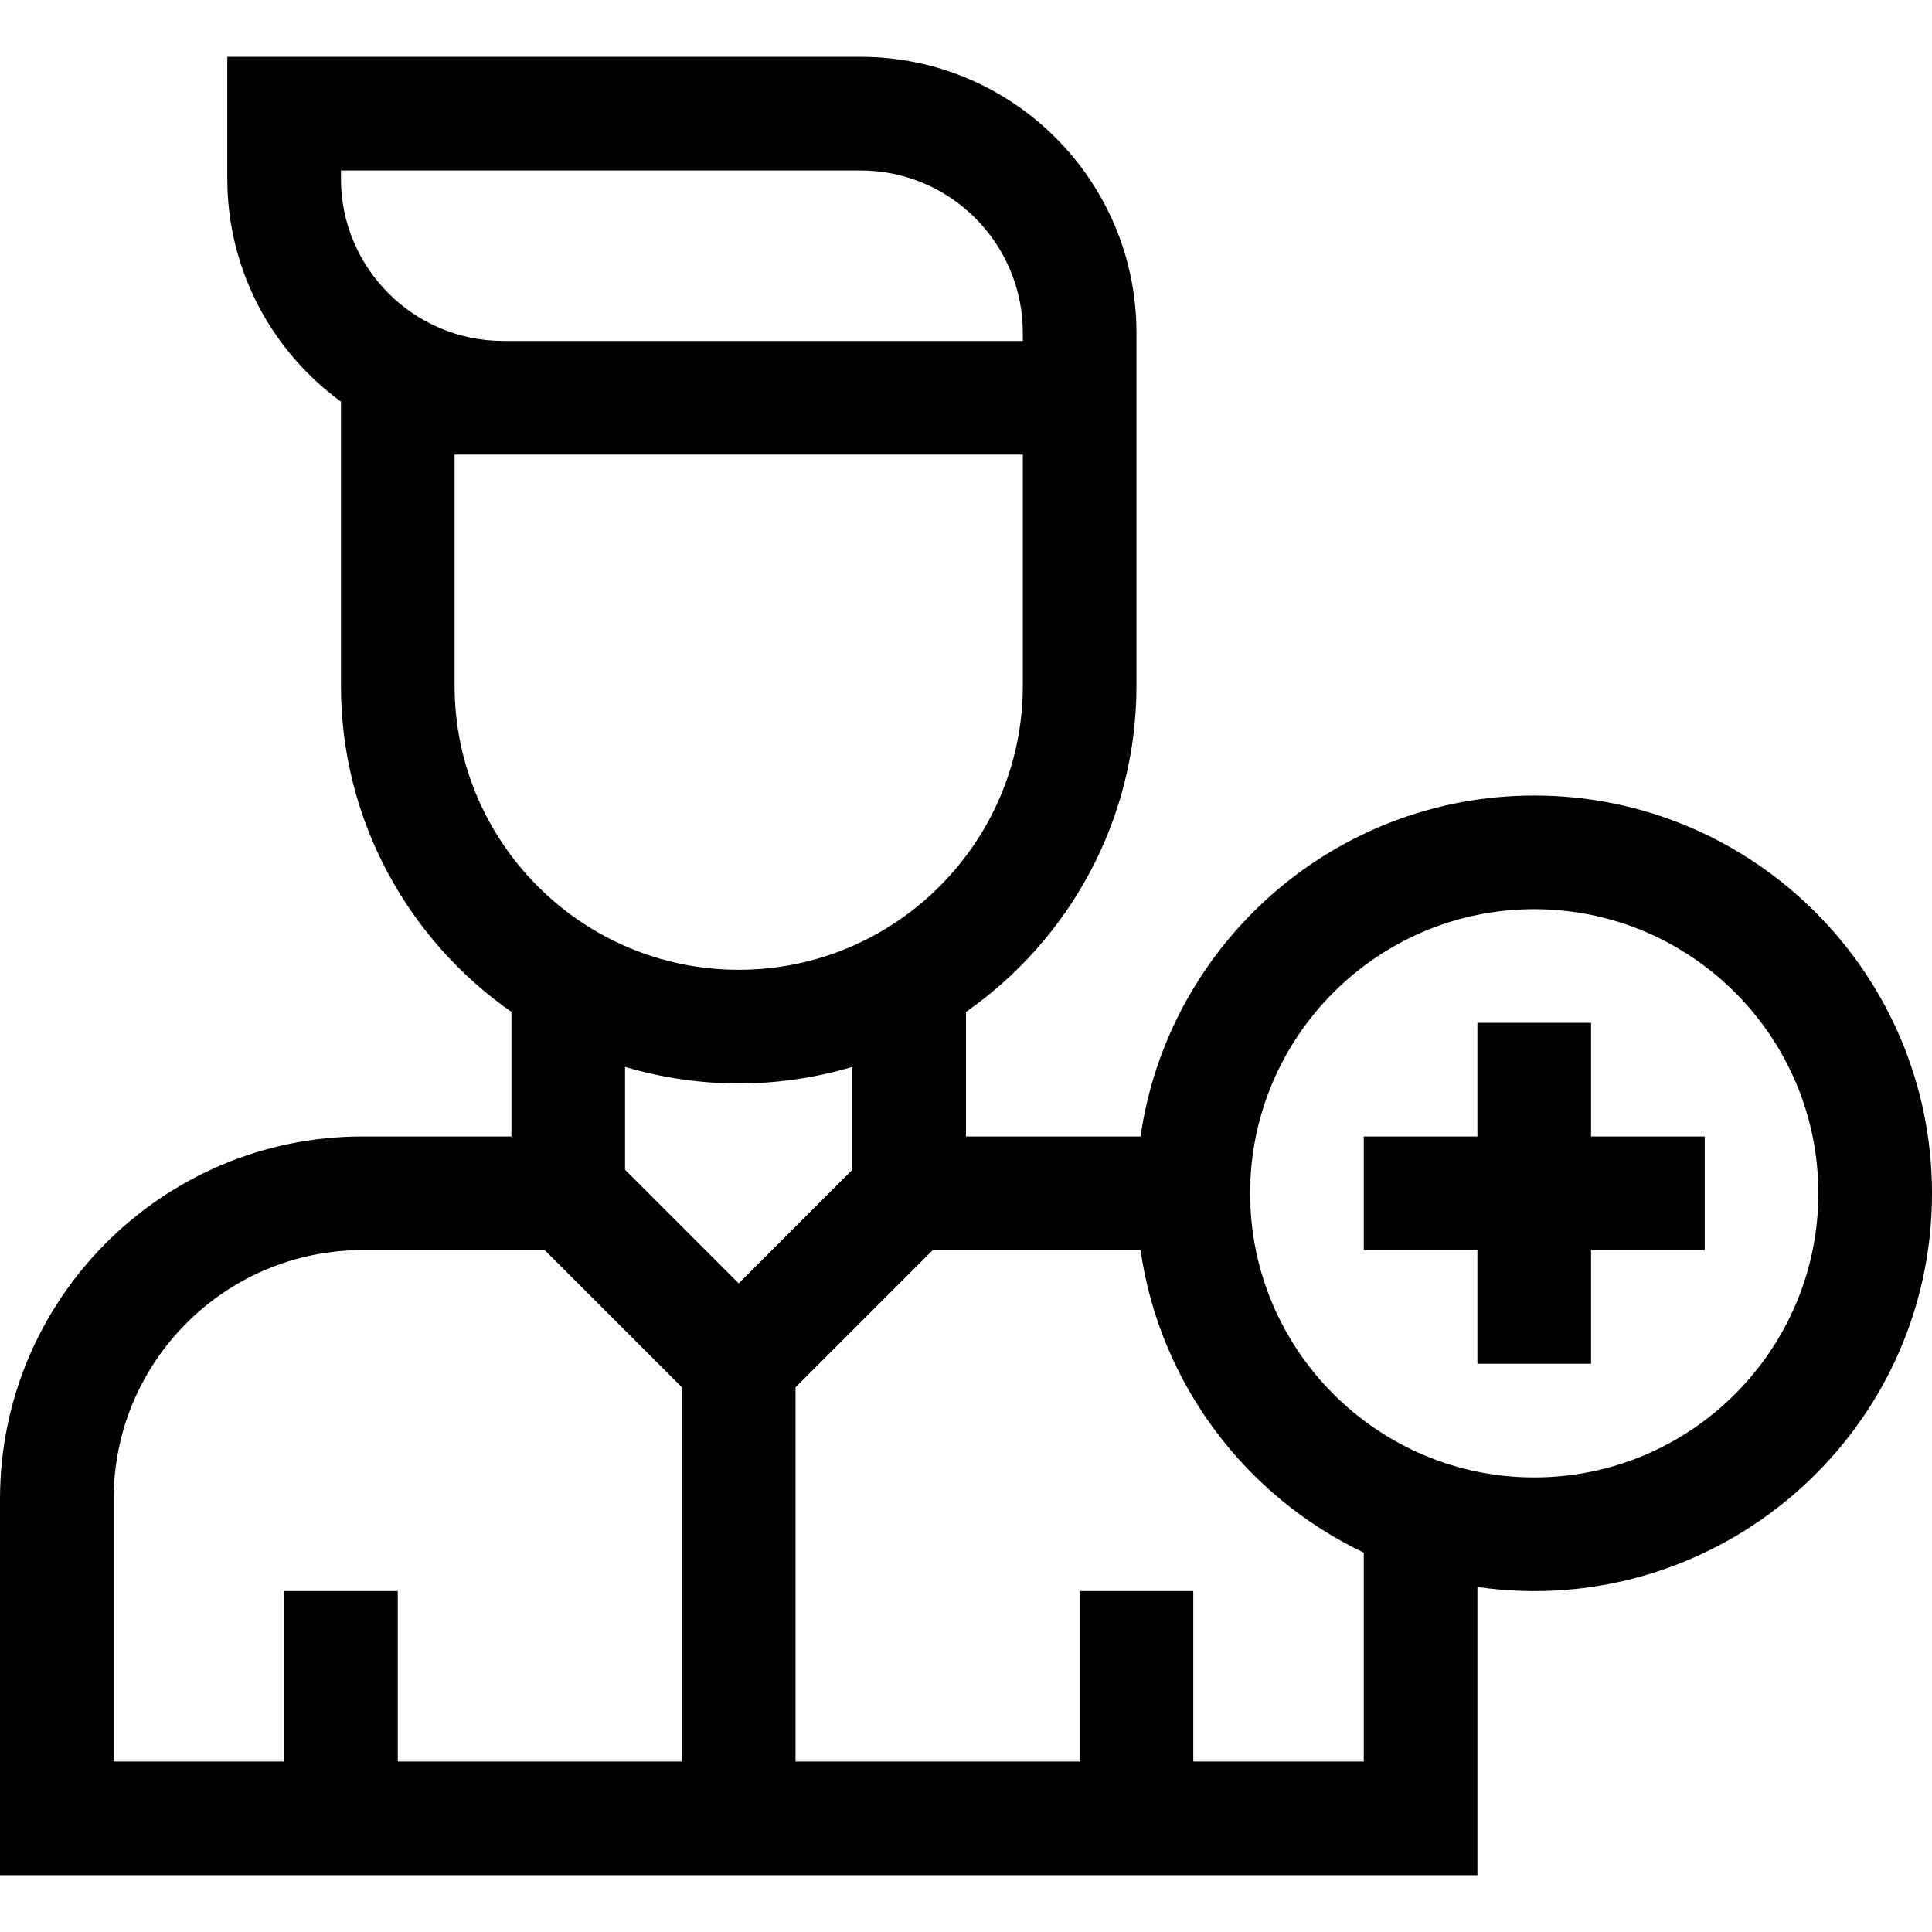 <svg id="Capa_1" enable-background="new 0 0 510 510" height="512" viewBox="0 0 510 510" width="512" xmlns="http://www.w3.org/2000/svg"><g><path d="m405 210c-52.805 0-96.623 39.184-103.924 90h-46.076v-32.883c27.183-18.996 45-50.513 45-86.117 0-13.116 0-85.117 0-93.166 0-40.161-32.673-72.834-72.834-72.834h-167.166v32.167c0 24.16 11.834 45.598 30 58.855v74.978c0 35.605 17.817 67.121 45 86.117v32.883h-39.334c-52.75 0-95.666 42.916-95.666 95.667v99.333h390v-76.076c63.081 9.066 120-39.902 120-103.924 0-57.897-47.103-105-105-105zm-315-165h137.166c23.619 0 42.834 19.215 42.834 42.834v2.166h-137.167c-23.618 0-42.833-19.215-42.833-42.833zm30 136v-61h150v61c0 41.355-33.645 75-75 75s-75-33.645-75-75zm105 100.626v27.161l-30 29.999-30-29.999v-27.161c19.063 5.693 40.005 5.972 60 0zm-195 114.041c0-36.209 29.458-65.667 65.666-65.667h48.121l36.213 36.213v98.787h-75v-45h-30v45h-45zm330 69.333h-45v-45h-30v45h-75v-98.787l36.213-36.213h54.863c5.076 35.327 27.799 65.029 58.924 79.855zm45-75c-41.355 0-75-33.645-75-75s33.645-75 75-75 75 33.645 75 75-33.645 75-75 75z"/><path d="m420 270h-30v30h-30v30h30v30h30v-30h30v-30h-30z"/></g></svg>